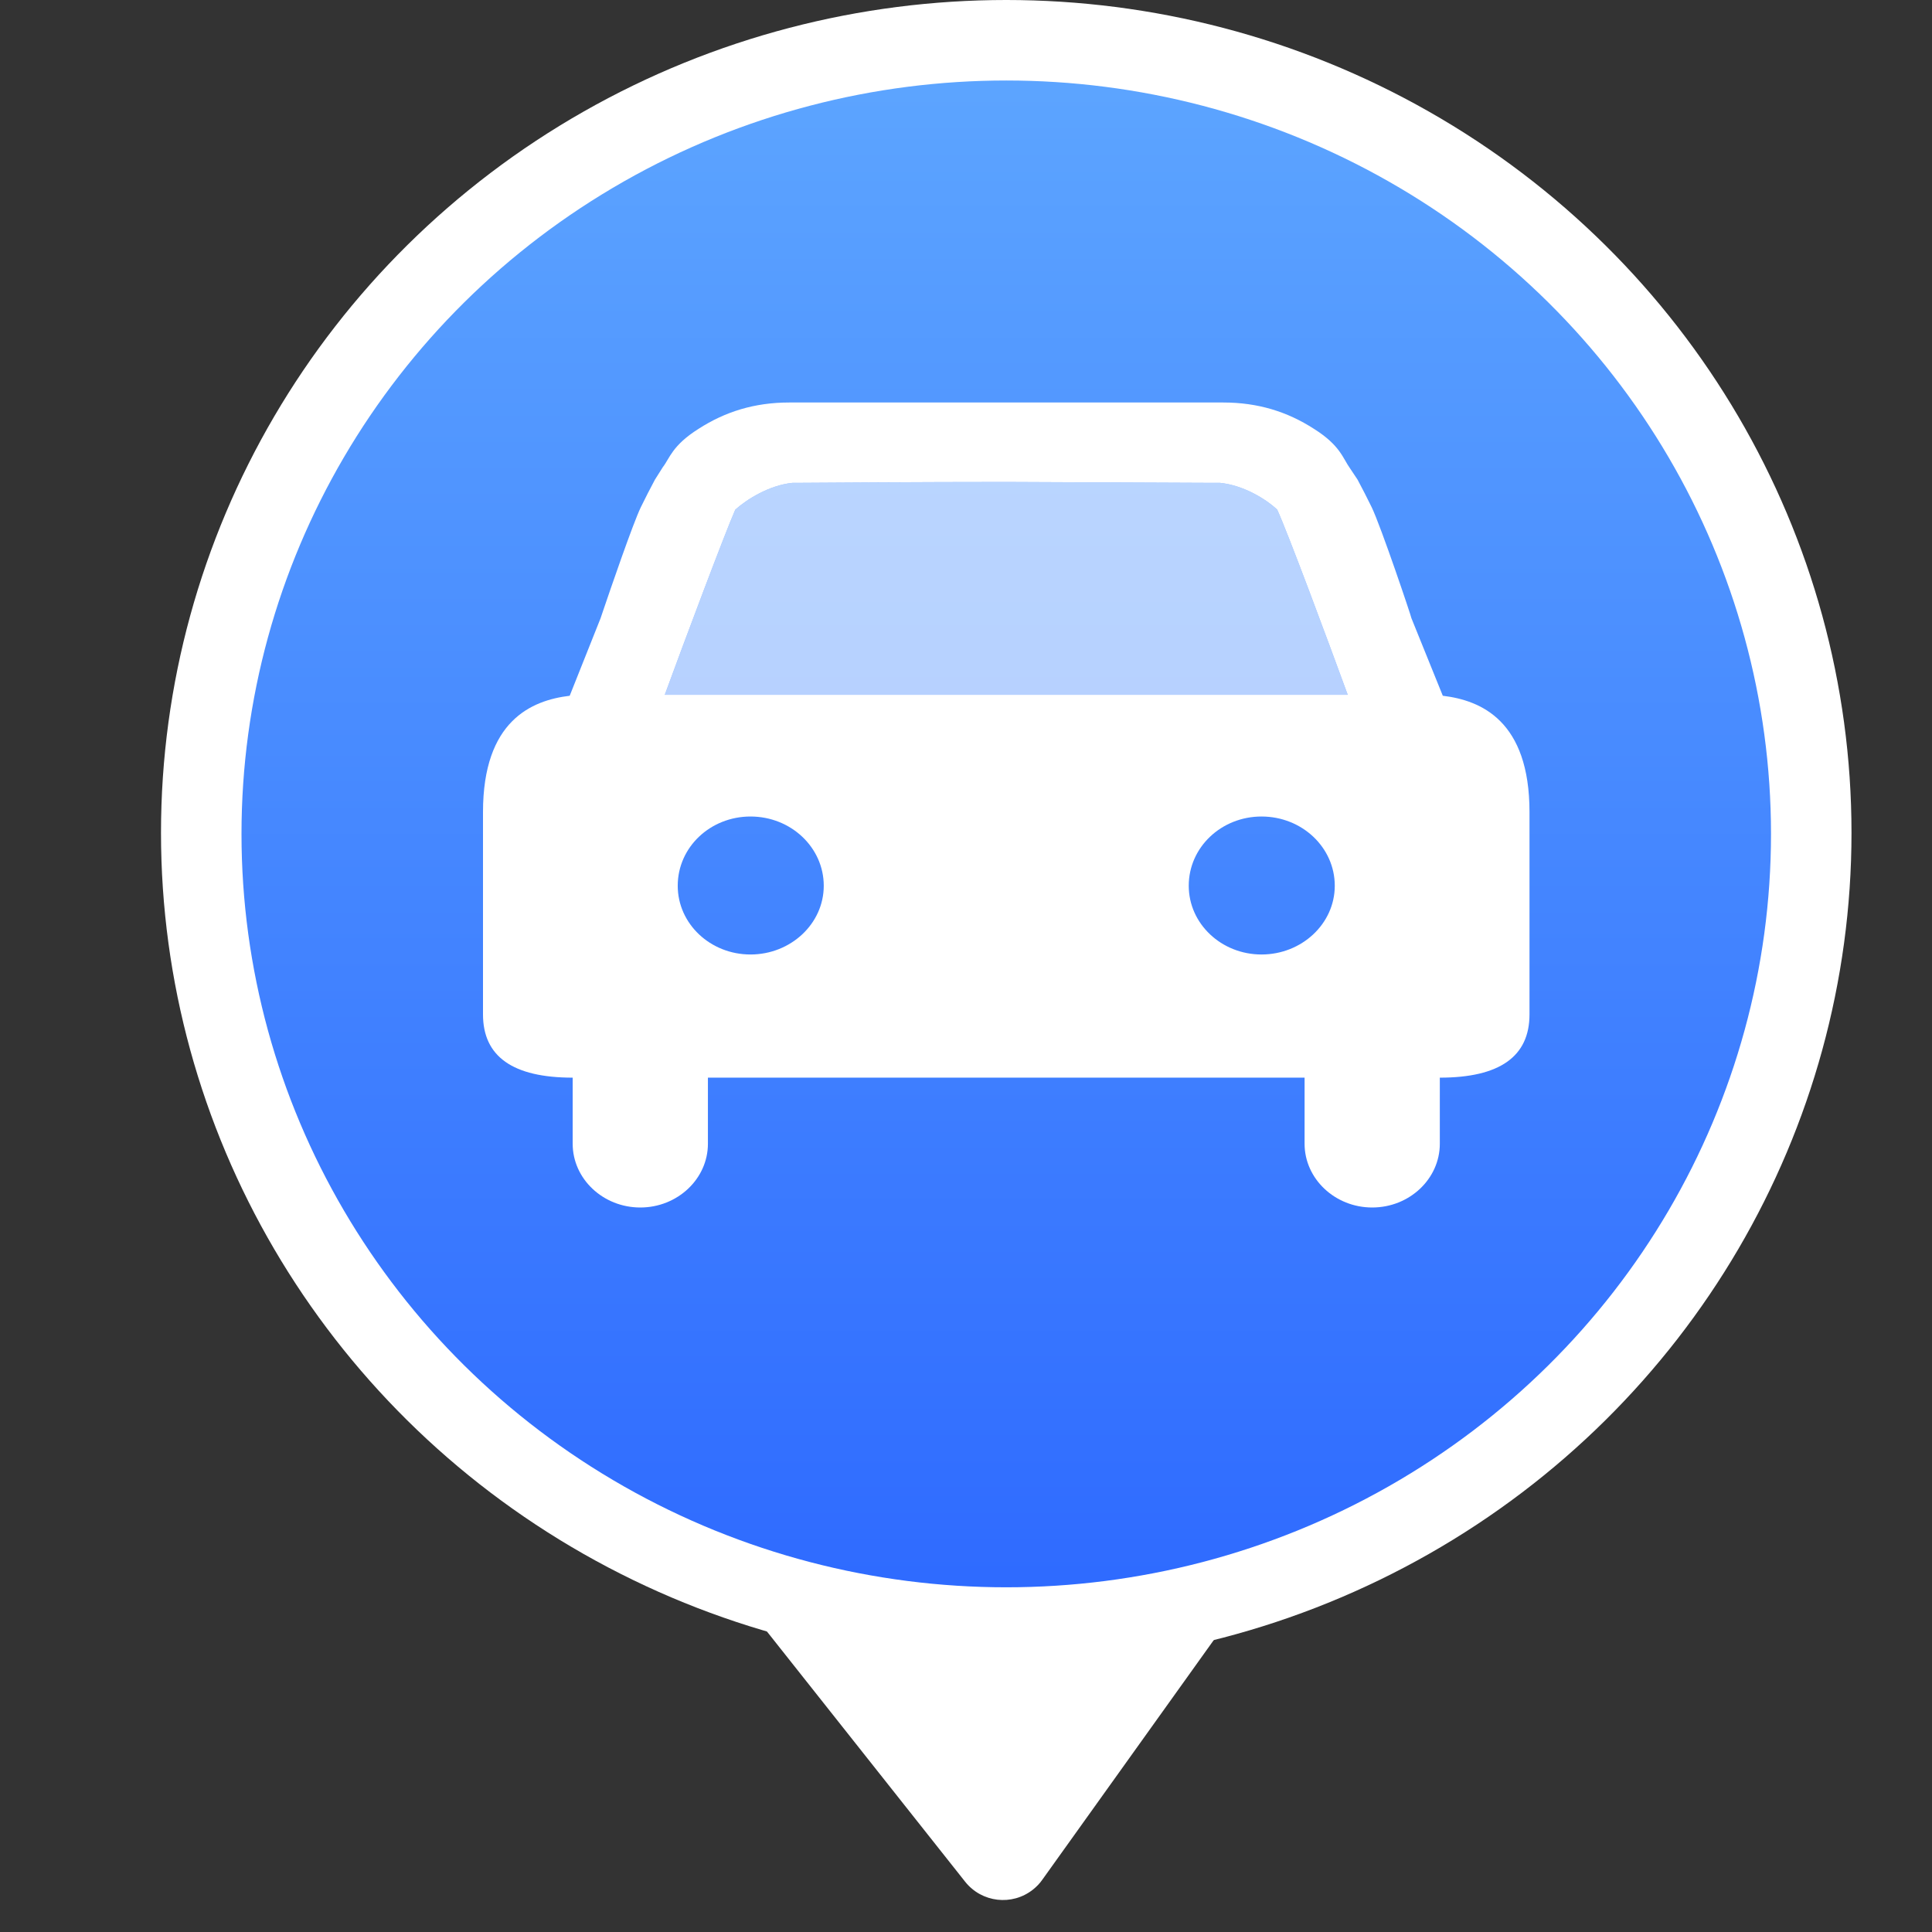 <?xml version="1.0" encoding="UTF-8"?>
<svg width="24px" height="24px" viewBox="0 0 24 24" version="1.1" xmlns="http://www.w3.org/2000/svg" xmlns:xlink="http://www.w3.org/1999/xlink">
    <rect x="0" y="0" width="24" height="24" fill="#333333" stroke="none"/>
    <title>矩形 2@1x</title>
    <defs>
        <linearGradient x1="50%" y1="0%" x2="50%" y2="100%" id="linearGradient-1">
            <stop stop-color="#5CA4FF" offset="0%"></stop>
            <stop stop-color="#2F6BFF" offset="100%"></stop>
        </linearGradient>
    </defs>
    <g id="页面-1" stroke="none" stroke-width="1" fill="none" fill-rule="evenodd">
        <g id="编组-38" transform="translate(-215, 0)">
            <g id="矩形-2" transform="translate(215, 0)">
                <rect id="矩形" x="0" y="0" width="24" height="24"></rect>
                <g id="编组-2" transform="translate(2, 0)">
                    <path d="M10.947,20.648 L13.345,24 L13.345,24 L7.345,23.963 L9.989,20.625 C10.195,20.365 10.572,20.321 10.832,20.527 C10.876,20.562 10.915,20.602 10.947,20.648 Z" id="三角形" fill="#FFFFFF" transform="translate(10.345, 22) scale(1, -1) translate(-10.345, -22) "></path>
                    <ellipse id="椭圆形" fill="#FFFFFF" cx="10.5" cy="10.345" rx="10.5" ry="10.345"></ellipse>
                    <ellipse id="椭圆形" fill="url(#linearGradient-1)" cx="10.5" cy="10.359" rx="9.5" ry="9.359"></ellipse>
                    <g id="编组" transform="translate(4, 5)" fill="#FFFFFF" fill-rule="nonzero">
                        <path d="M9.196,0 C9.628,0 9.993,0.115 10.322,0.327 C10.651,0.534 10.681,0.694 10.772,0.82 L10.772,0.82 L10.864,0.958 C10.925,1.073 10.985,1.188 11.04,1.302 C11.156,1.543 11.533,2.662 11.533,2.679 L11.533,2.679 L11.923,3.643 C12.397,3.7 13,3.953 13,5.088 L13,5.088 L13,7.601 C13,8.125 12.629,8.387 11.886,8.387 L11.886,8.387 L11.886,9.208 C11.886,9.644 11.509,10 11.046,10 C10.584,10 10.206,9.644 10.206,9.208 L10.206,9.208 L10.206,8.387 L2.794,8.387 L2.794,9.208 C2.794,9.644 2.416,10 1.954,10 C1.491,10 1.114,9.644 1.114,9.208 L1.114,9.208 L1.114,8.387 C0.371,8.387 0,8.125 0,7.601 L0,7.601 L0,5.088 C0,3.953 0.603,3.7 1.077,3.643 L1.077,3.643 L1.461,2.679 C1.461,2.678 1.462,2.674 1.465,2.667 L1.489,2.596 C1.579,2.33 1.862,1.505 1.96,1.302 C2.015,1.188 2.075,1.073 2.136,0.958 L2.136,0.958 L2.234,0.803 C2.319,0.694 2.349,0.534 2.678,0.327 C3.007,0.115 3.372,0 3.804,0 L3.804,0 L9.196,0 Z M3.323,5.143 C2.824,5.143 2.419,5.524 2.419,6.003 C2.419,6.476 2.824,6.857 3.323,6.857 C3.822,6.857 4.233,6.476 4.233,6.003 C4.233,5.529 3.827,5.143 3.323,5.143 Z M9.671,5.143 C9.173,5.143 8.767,5.524 8.767,6.003 C8.767,6.476 9.173,6.857 9.671,6.857 C10.17,6.857 10.581,6.476 10.581,6.003 C10.581,5.529 10.176,5.143 9.671,5.143 Z M6.5,0.987 C5.405,0.987 4.311,0.996 3.934,0.998 L3.846,0.998 C3.554,1.027 3.274,1.205 3.134,1.331 C3.007,1.618 2.501,2.966 2.258,3.631 L2.258,3.631 L10.742,3.631 C10.499,2.966 10,1.623 9.866,1.331 C9.726,1.199 9.446,1.027 9.154,0.998 L9.154,0.998 L9.007,0.998 C8.585,0.997 7.543,0.992 6.5,0.987 Z" id="形状"></path>
                        <path d="M4.479,3.631 L2.258,3.631 C2.501,2.966 3.007,1.618 3.134,1.331 C3.274,1.205 3.554,1.027 3.846,0.998 C4.102,0.998 5.301,0.987 6.5,0.987 C7.699,0.992 8.898,0.998 9.154,0.998 C9.446,1.027 9.726,1.199 9.866,1.331 C10,1.623 10.499,2.966 10.742,3.631 L4.479,3.631 Z" id="路径" fill-opacity="0.6"></path>
                    </g>
                </g>
            </g>
        </g>
    </g>
</svg>